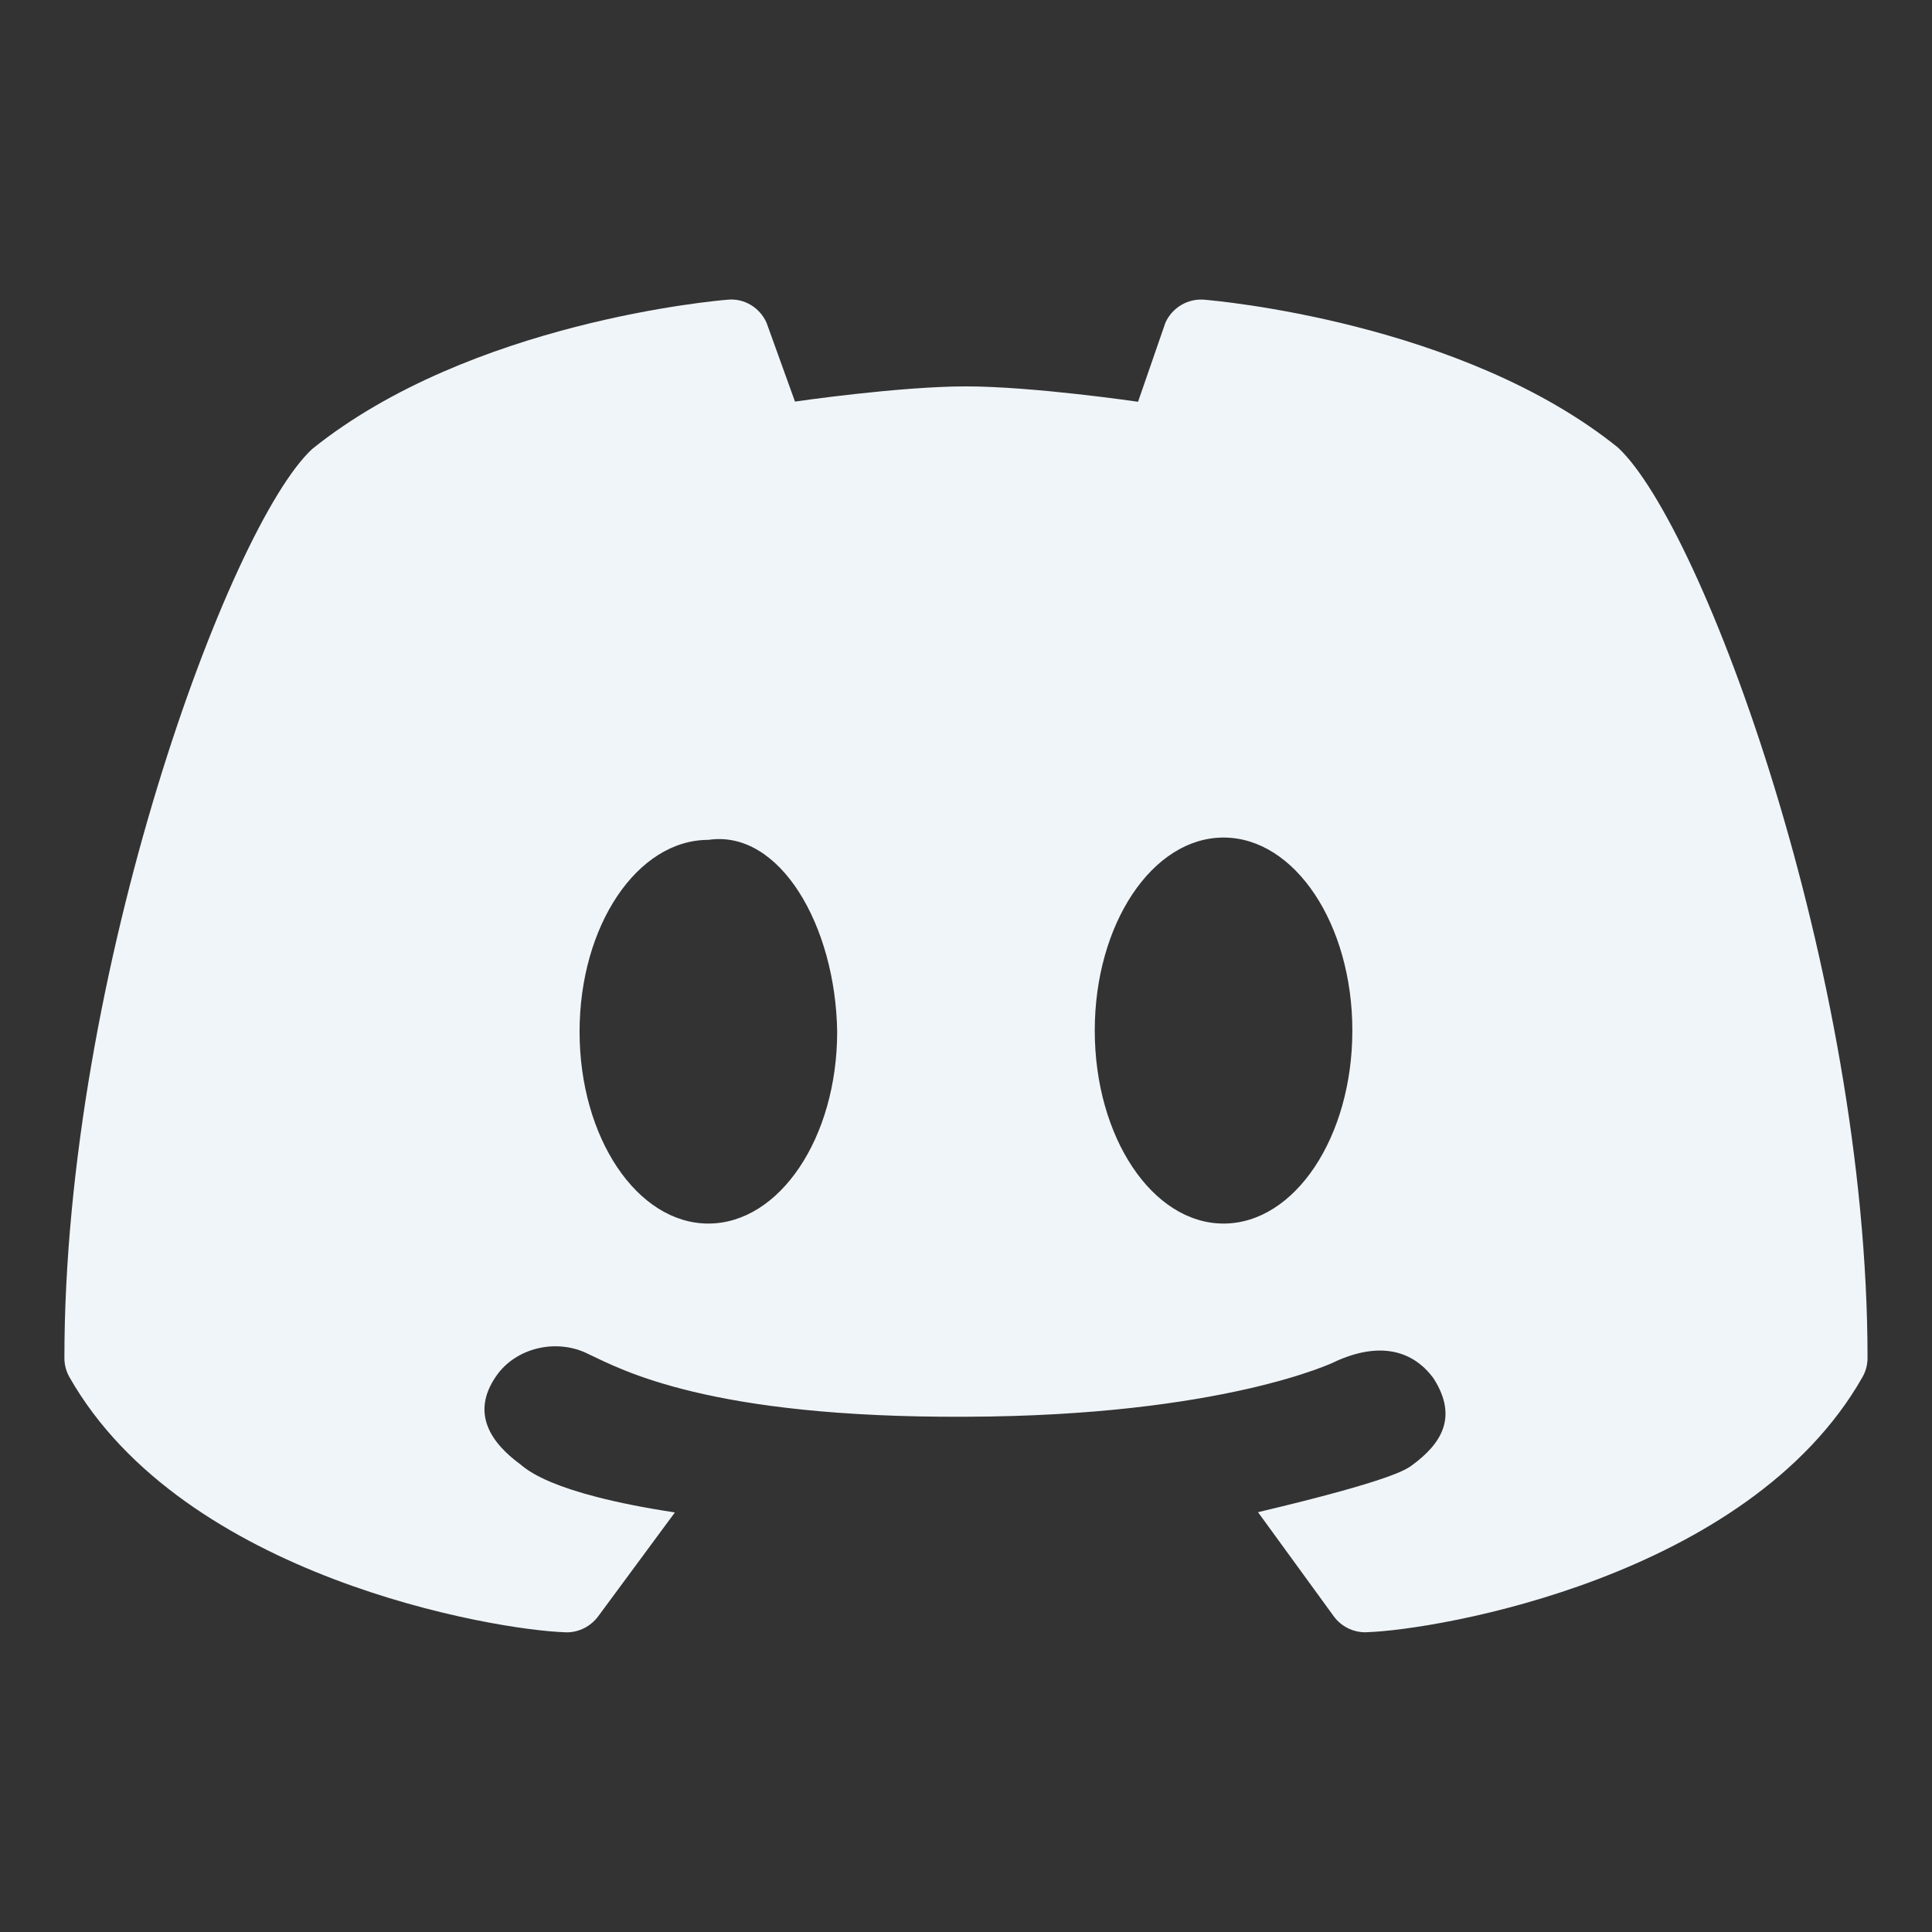<svg xmlns="http://www.w3.org/2000/svg" xmlns:xlink="http://www.w3.org/1999/xlink" viewBox="0,0,256,256" width="60px" height="60px" fill-rule="nonzero"><rect x="0" y="0" width="256" height="256" fill="#333333" stroke="none"/><g fill="#f0f5f9" fill-rule="nonzero" stroke="none" stroke-width="1" stroke-linecap="butt" stroke-linejoin="miter" stroke-miterlimit="10" stroke-dasharray="" stroke-dashoffset="0" font-family="none" font-weight="none" font-size="none" text-anchor="none" style="mix-blend-mode: normal"><g transform="scale(8.533,8.533)"><path d="M12.345,6.236c-0.218,-0.606 -0.438,-1.217 -0.442,-1.225c-0.105,-0.235 -0.348,-0.383 -0.604,-0.357c-0.162,0.013 -3.995,0.343 -6.451,2.318c-1.284,1.186 -3.848,8.12 -3.848,14.115c0,0.106 0.027,0.209 0.08,0.301c1.771,3.11 6.599,3.924 7.699,3.959c0.007,0.001 0.013,0.001 0.019,0.001c0.194,0 0.376,-0.093 0.492,-0.25l1.19,-1.612c-1.966,-0.299 -2.321,-0.689 -2.404,-0.75c-0.444,-0.327 -0.772,-0.785 -0.374,-1.363c0.306,-0.449 0.948,-0.597 1.44,-0.344c0.504,0.235 1.853,0.991 5.858,0.971c3.977,-0.012 5.723,-0.845 5.748,-0.863c0.668,-0.301 1.189,-0.177 1.514,0.269c0.387,0.607 0.111,1.018 -0.331,1.344c-0.083,0.061 -0.284,0.232 -2.396,0.732l1.175,1.615c0.115,0.158 0.298,0.25 0.492,0.25c0.007,0 0.013,0 0.019,-0.001c1.101,-0.035 5.929,-0.849 7.699,-3.959c0.053,-0.092 0.08,-0.195 0.08,-0.301c0,-5.994 -2.564,-12.928 -3.88,-14.14c-2.424,-1.948 -6.257,-2.278 -6.419,-2.292c-0.256,-0.022 -0.499,0.123 -0.604,0.357c-0.004,0.008 -0.218,0.629 -0.425,1.228c0,0 -1.631,-0.239 -2.672,-0.239c-1.041,0 -2.655,0.236 -2.655,0.236zM11,19c-1.105,0 -2,-1.333 -2,-2.979c0,-1.646 0.895,-2.979 2,-2.979c1.109,-0.165 1.976,1.333 2,2.979c0,1.646 -0.895,2.979 -2,2.979zM19,19c-1.105,0 -2,-1.342 -2,-2.997c0,-1.655 0.895,-2.997 2,-2.997c1.105,0 2,1.342 2,2.997c0,1.655 -0.895,2.997 -2,2.997z"></path></g></g></svg>